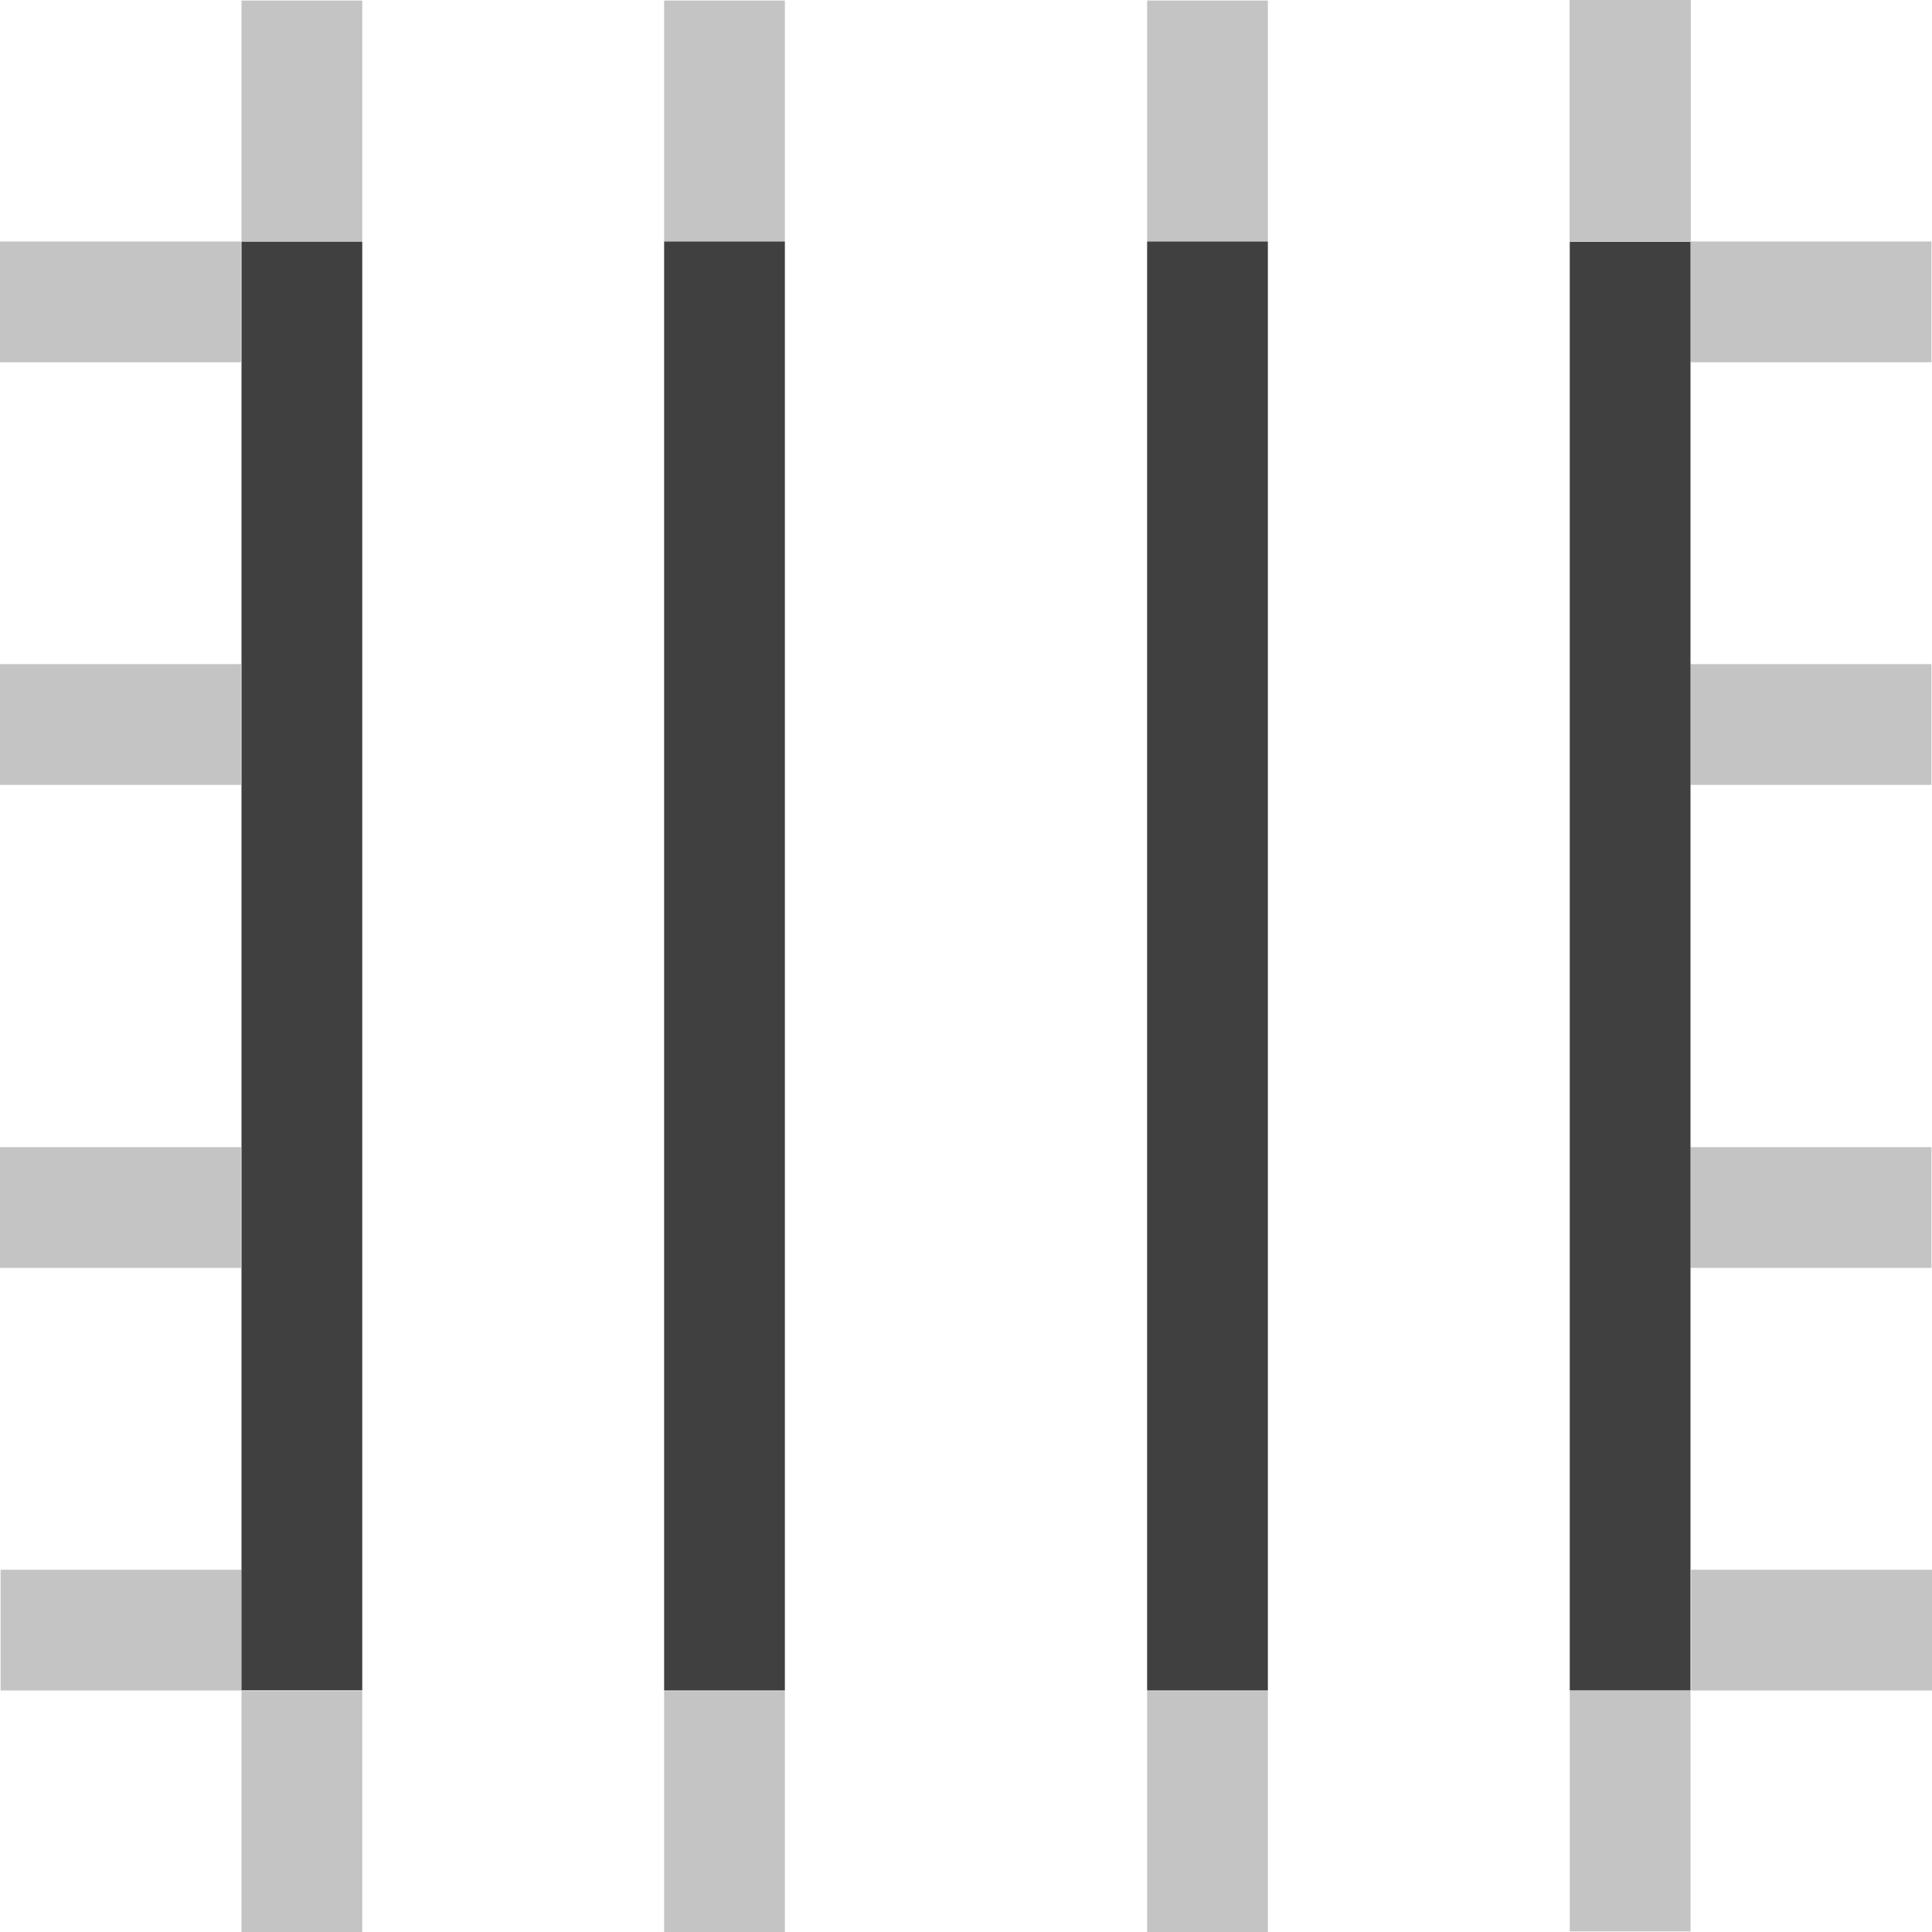 <?xml version="1.0" encoding="UTF-8"?>
<!-- Created with Inkscape (http://www.inkscape.org/) -->
<svg id="svg5078" width="32px" height="32px" version="1.1" xmlns="http://www.w3.org/2000/svg" xmlns:cc="http://creativecommons.org/ns#" xmlns:dc="http://purl.org/dc/elements/1.1/" xmlns:rdf="http://www.w3.org/1999/02/22-rdf-syntax-ns#">
 <g id="layer1" fill="none" stroke-width="2">
  <path id="path6187" d="m27 3.991v-3.991" stroke="#c4c4c4"/>
  <path id="path4773" d="m5 4v-3.991" stroke="#c4c4c4"/>
  <path id="path4775" d="m12 4v-3.991" stroke="#c4c4c4"/>
  <path id="path4777" d="m20 4v-3.991" stroke="#c4c4c4"/>
  <path id="path4781" d="m27 31.991v-3.991" stroke="#c4c4c4"/>
  <path id="path4783" d="m5 32v-3.991" stroke="#c4c4c4"/>
  <path id="path4785" d="m12 32v-3.991" stroke="#c4c4c4"/>
  <path id="path4787" d="m20 32v-3.991" stroke="#c4c4c4"/>
  <g id="g4797" transform="matrix(-1 0 0 -1 47.991 32)" stroke="#c4c4c4">
   <path id="path4789" d="m19.981 5h-3.991"/>
   <path id="path4791" d="m19.991 27h-3.991"/>
   <path id="path4793" d="m19.991 20h-3.991"/>
   <path id="path4795" d="m19.991 12h-3.991"/>
  </g>
  <g id="g4803" transform="matrix(-1 0 0 -1 19.991 32)" stroke="#c4c4c4">
   <path id="path4805" d="m19.981 5h-3.991"/>
   <path id="path4807" d="m19.991 27h-3.991"/>
   <path id="path4809" d="m19.991 20h-3.991"/>
   <path id="path4811" d="m19.991 12h-3.991"/>
  </g>
  <path id="path4813" d="m27 3.991v-3.991" stroke="#c4c4c4"/>
  <path id="path4815" d="m27 3.991v-3.991" stroke="#c4c4c4"/>
  <path id="path4821" d="m5 27.998v-23.995" stroke="#404040"/>
  <path id="path4254" d="m12 4v24" stroke="#404040"/>
  <path id="path4256" d="m20 4v24" stroke="#404040"/>
  <path id="path4277" d="m27 27.998v-23.995" stroke="#404040"/>
 </g>
</svg>
